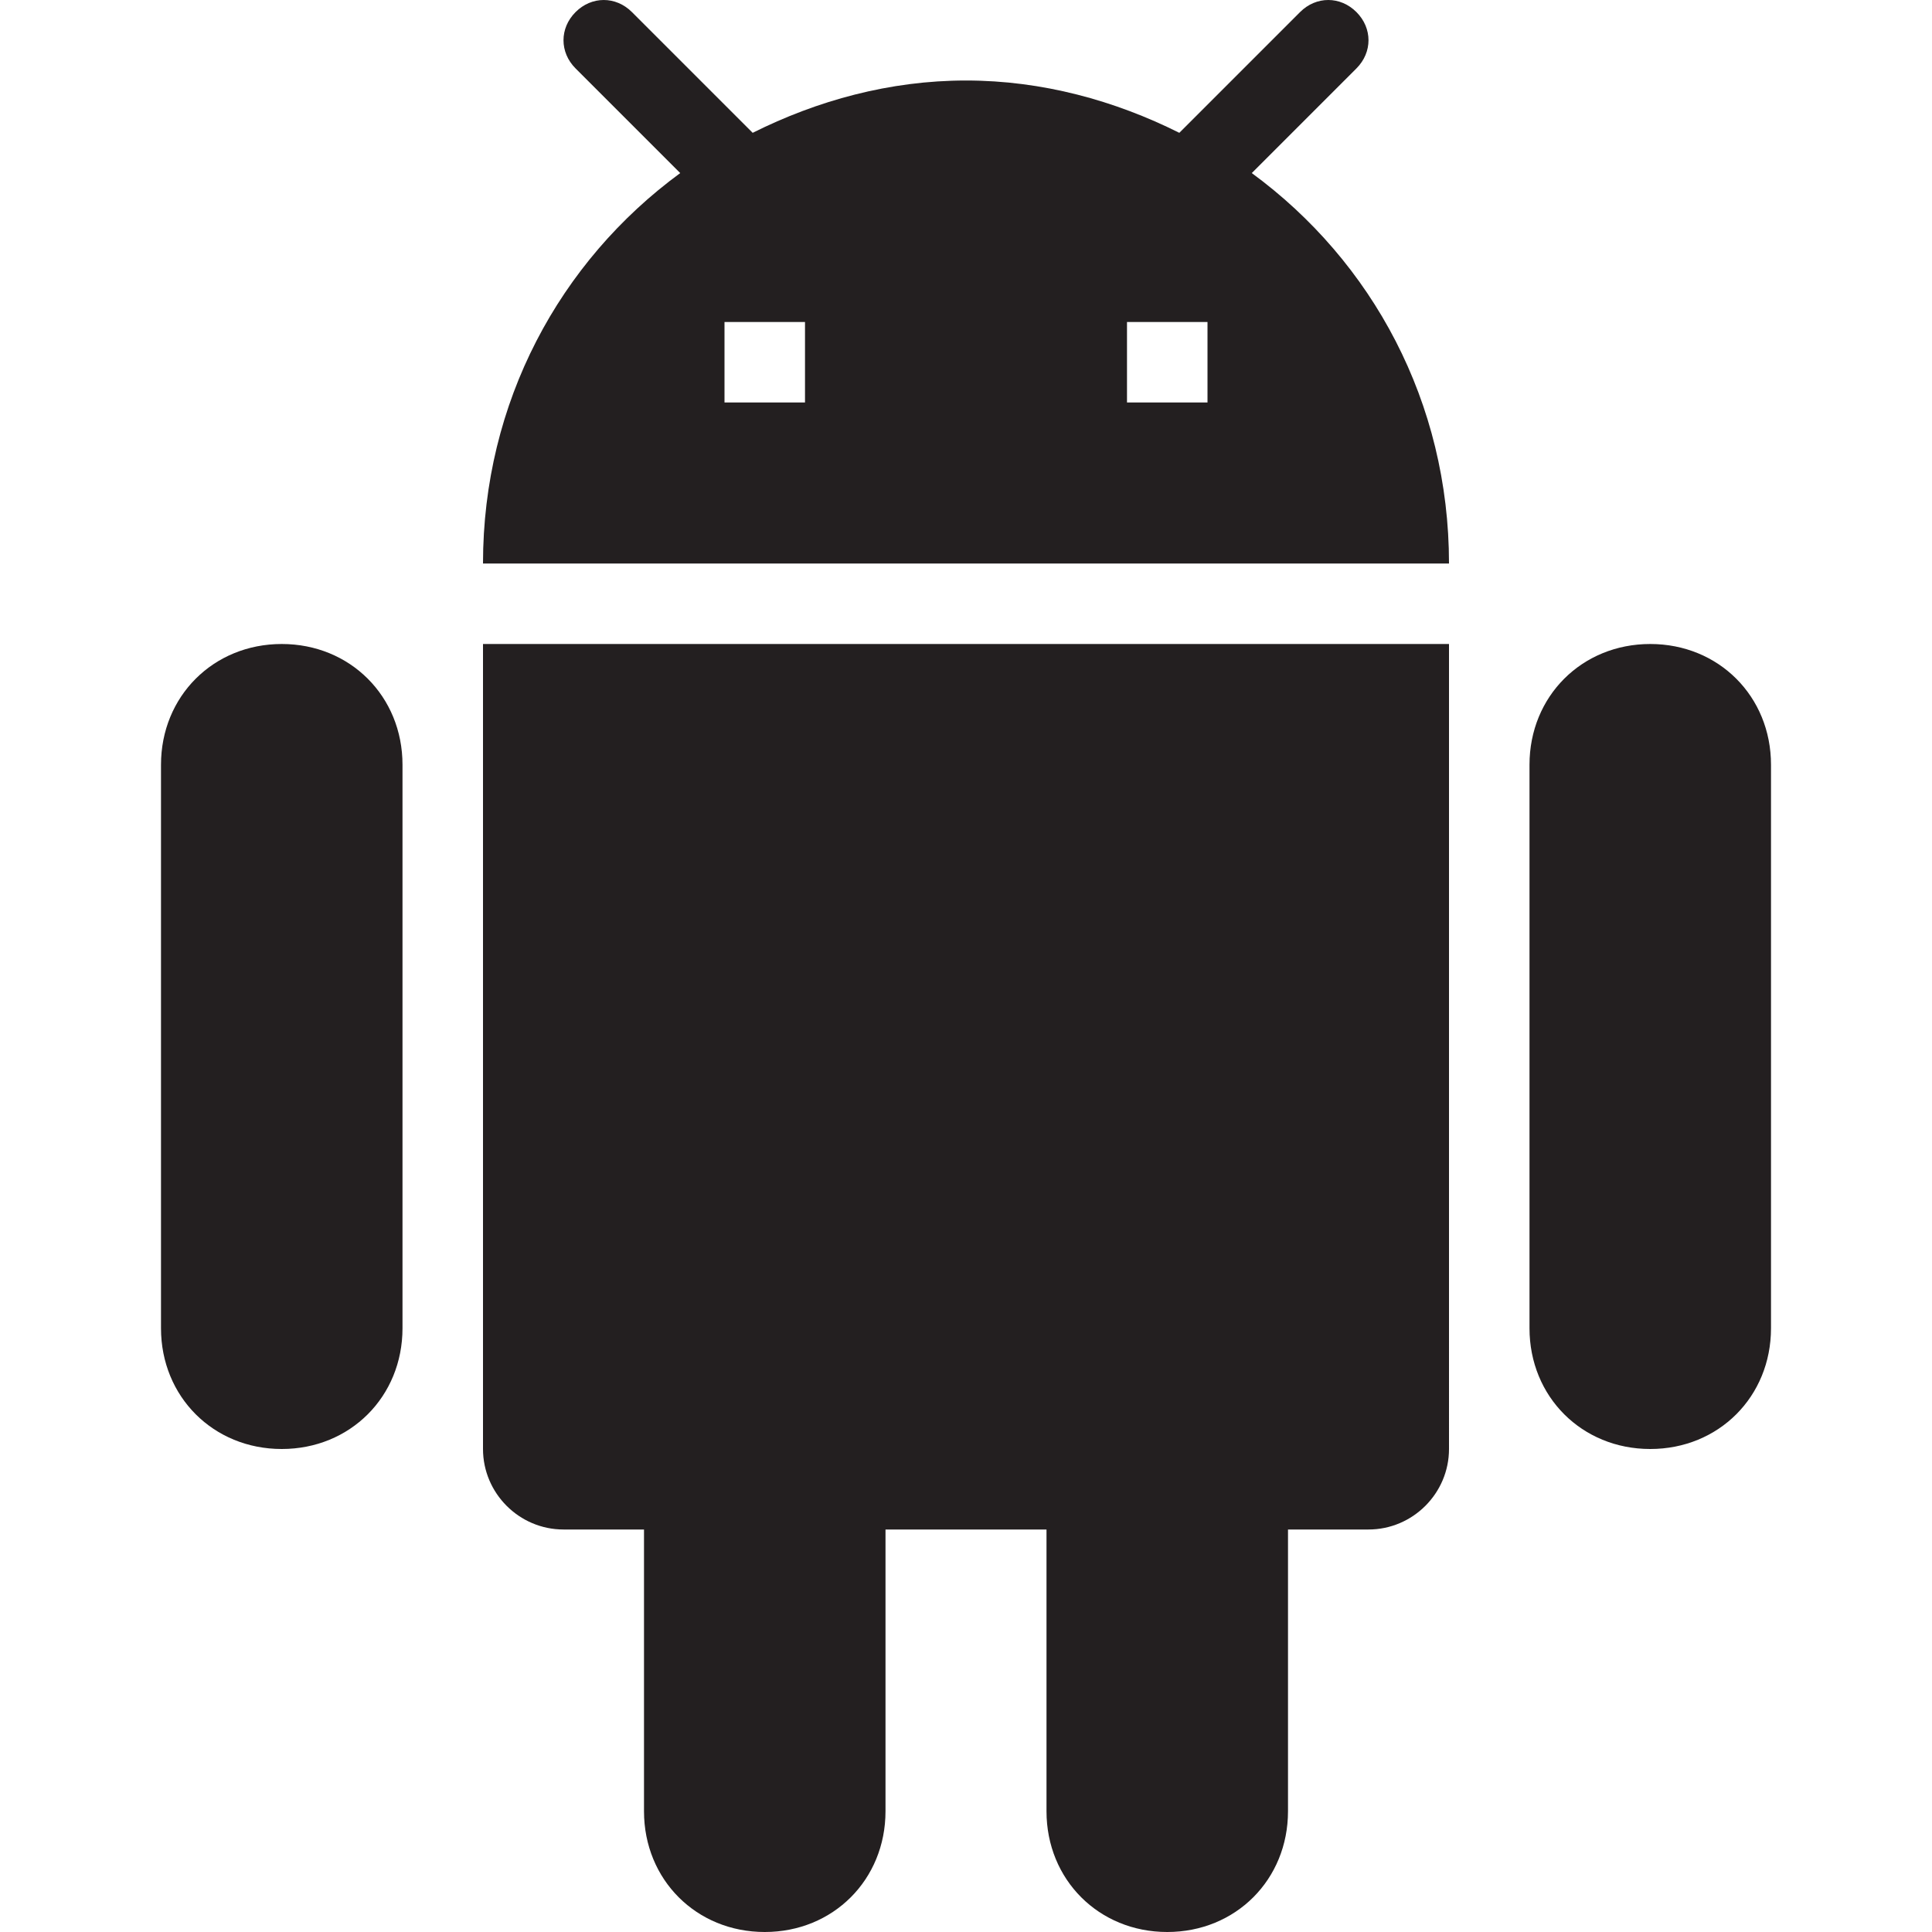 <?xml version="1.0" encoding="utf-8"?>
<!-- Generator: Adobe Illustrator 17.1.0, SVG Export Plug-In . SVG Version: 6.00 Build 0)  -->
<!DOCTYPE svg PUBLIC "-//W3C//DTD SVG 1.1//EN" "http://www.w3.org/Graphics/SVG/1.1/DTD/svg11.dtd">
<svg version="1.1" xmlns="http://www.w3.org/2000/svg" xmlns:xlink="http://www.w3.org/1999/xlink" x="0px" y="0px" width="48px"
	 height="48px" viewBox="0 0 48 48" enable-background="new 0 0 48 48" xml:space="preserve">
<g id="Header">
	<g>
		<rect x="-838" y="-3256" fill="none" width="1400" height="3600"/>
	</g>
</g>
<g id="Label">
	<g>
		<rect fill="none" width="48" height="48"/>
		<path fill="#231F20" d="M12,36c0,1.1,0.9,2,2,2h2v7c0,1.7,1.3,3,3,3c1.7,0,3-1.3,3-3v-7h4v7c0,1.7,1.3,3,3,3c1.7,0,3-1.3,3-3v-7h2
			c1.1,0,2-0.9,2-2V16H12V36z M7,16c-1.7,0-3,1.3-3,3v14c0,1.7,1.3,3,3,3c1.7,0,3-1.3,3-3V19C10,17.3,8.7,16,7,16z M41,16
			c-1.7,0-3,1.3-3,3v14c0,1.7,1.3,3,3,3c1.7,0,3-1.3,3-3V19C44,17.3,42.7,16,41,16z M31.1,4.3l2.6-2.6c0.4-0.4,0.4-1,0-1.4
			c-0.4-0.4-1-0.4-1.4,0l-3,3C27.7,2.5,25.9,2,24,2c-1.9,0-3.7,0.5-5.3,1.3l-3-3c-0.4-0.4-1-0.4-1.4,0c-0.4,0.4-0.4,1,0,1.4l2.6,2.6
			C13.9,6.5,12,10,12,14h24C36,10,34.1,6.5,31.1,4.3z M20,10h-2V8h2V10z M30,10h-2V8h2V10z"/>
	</g>
</g>
<g id="Icon">
</g>
<g id="Grid" display="none">
	<g display="inline">
		<line fill="none" stroke="#00E5FF" stroke-width="0.1" stroke-miterlimit="10" x1="42" y1="-3256" x2="42" y2="296"/>
	</g>
</g>
</svg>
